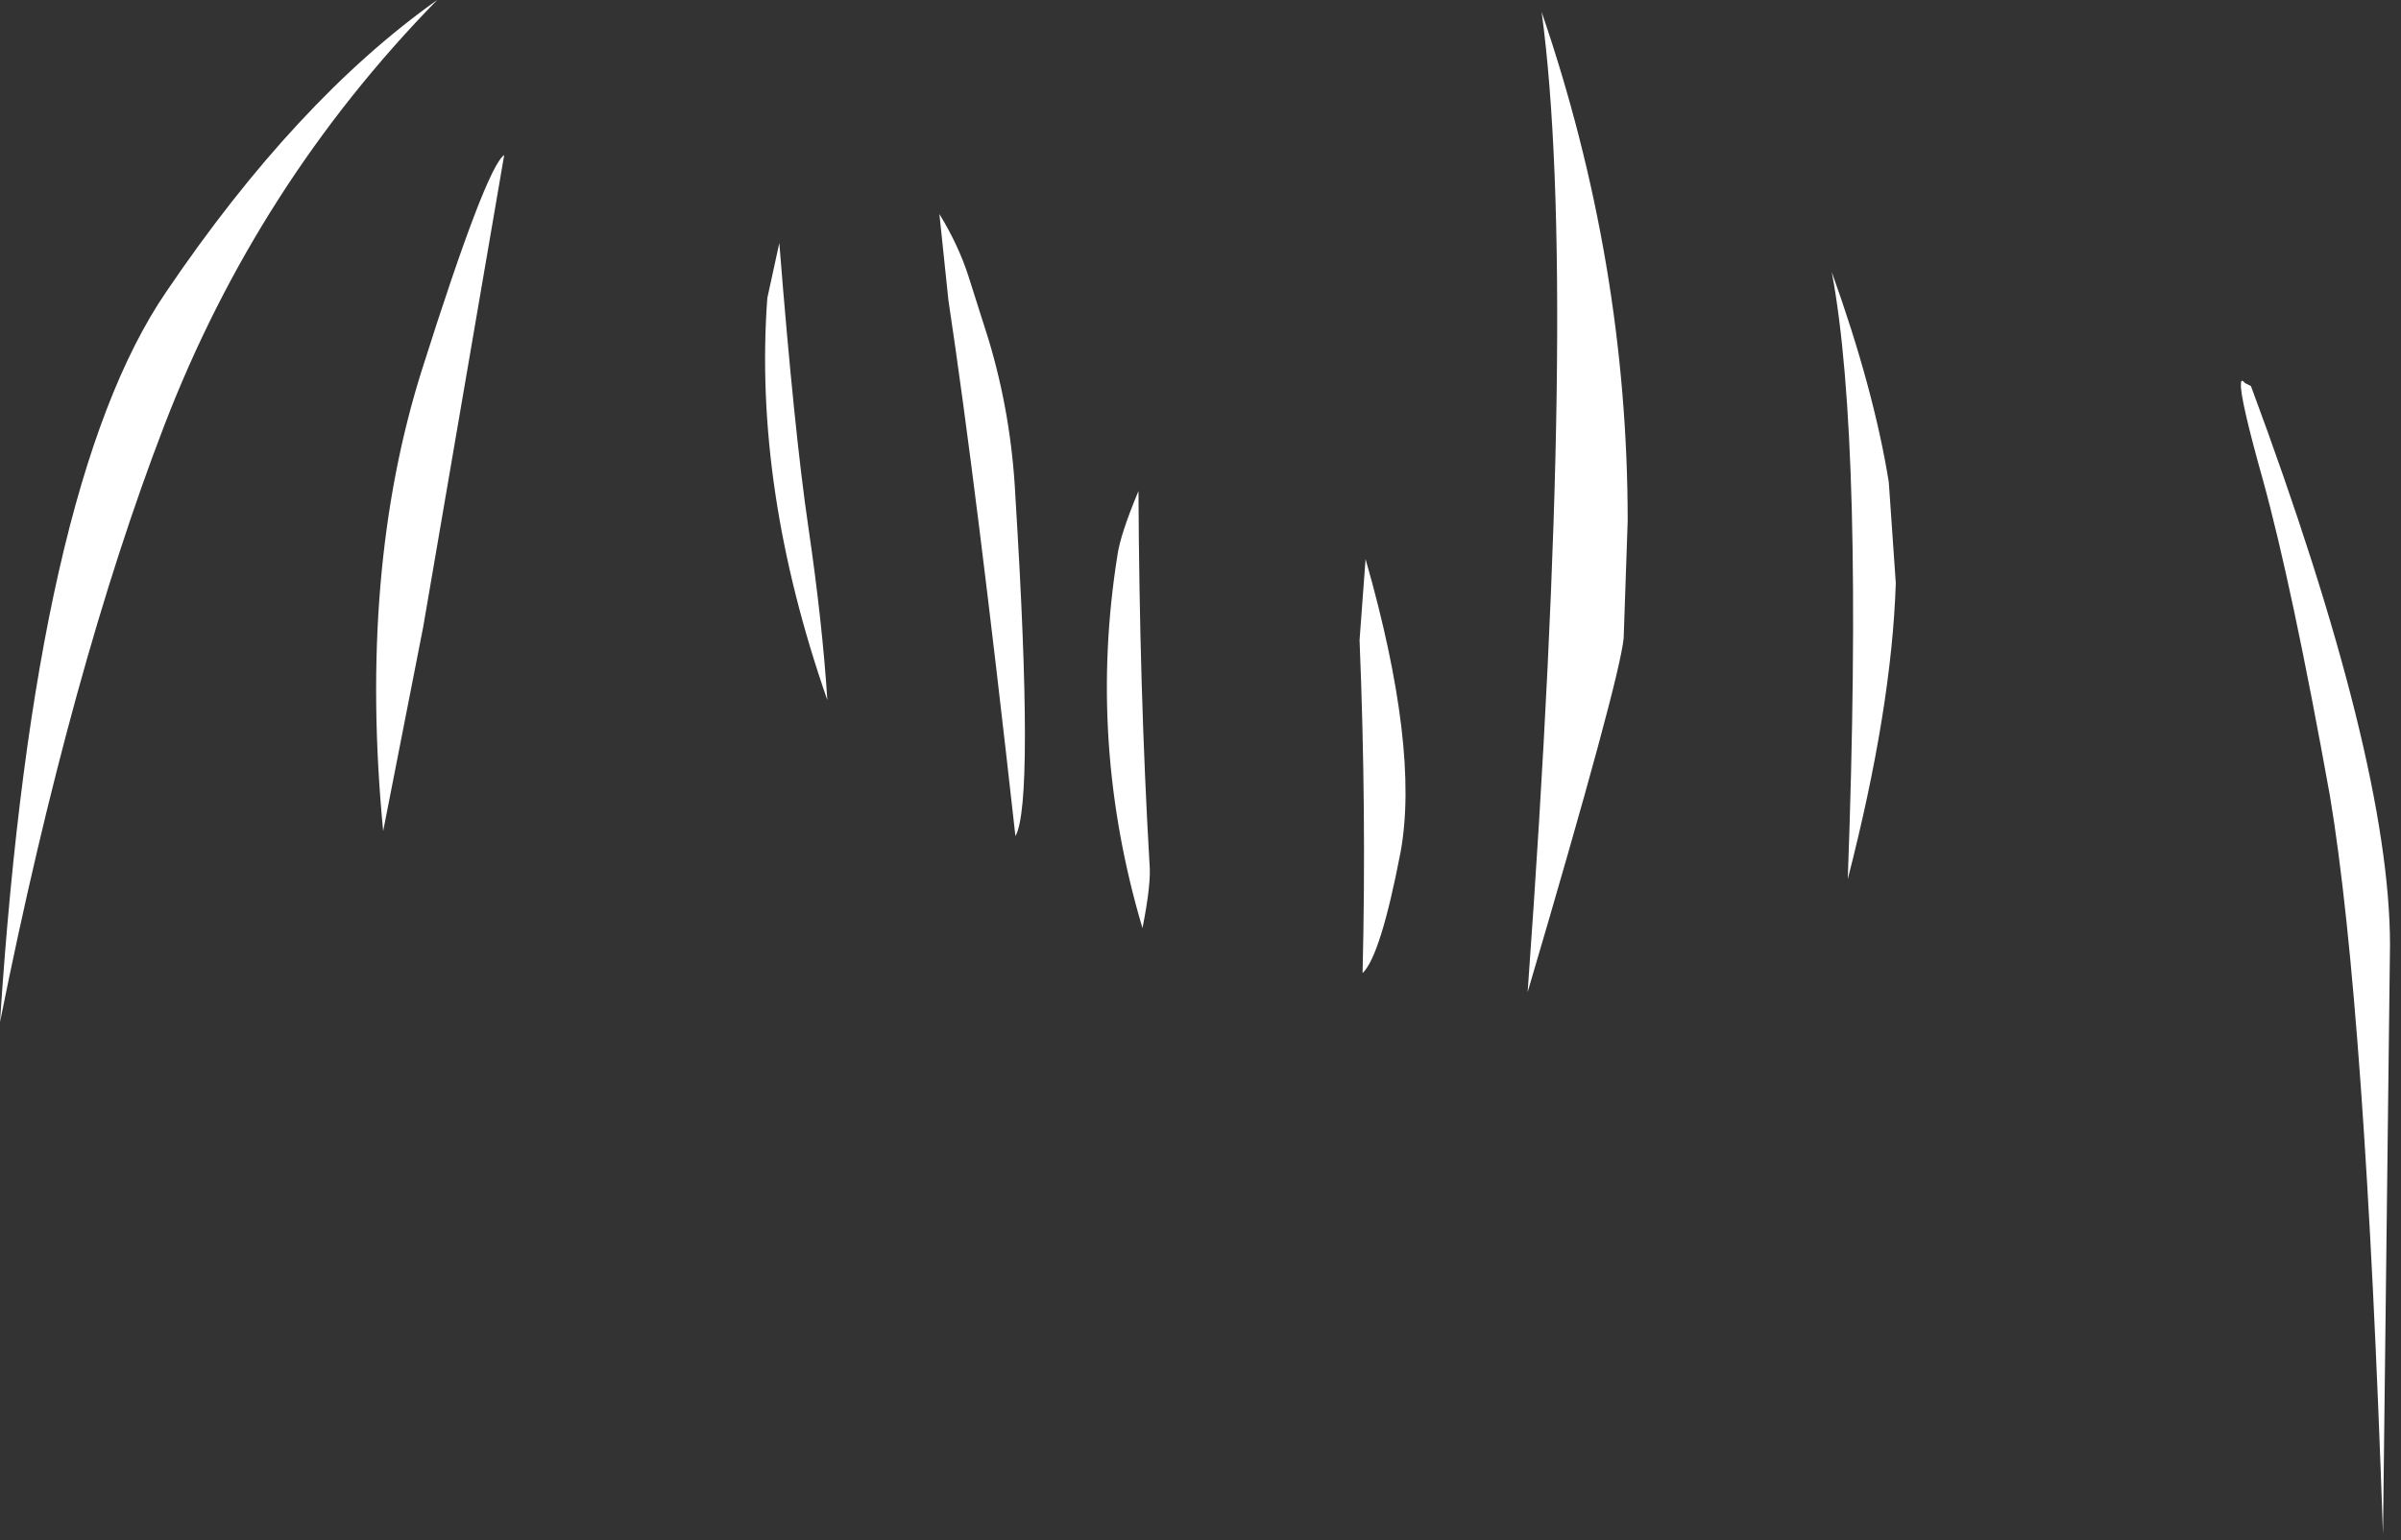 <?xml version="1.0" encoding="utf-8"?>
<svg version="1.1" id="Layer_1"
xmlns="http://www.w3.org/2000/svg"
xmlns:xlink="http://www.w3.org/1999/xlink"
xmlns:author="http://www.sothink.com"
width="120px" height="77px"
xml:space="preserve">
<rect width="100%" height="100%" fill="#333333" stroke="none"/>
<g id="11077" transform="matrix(1, 0, 0, 1, 77.85, 24.9)">
<path style="fill:#FFFFFF;fill-opacity:1" d="M34.65,-5.6Q41.6 13.1 41.6 22.35L41.25 51.8Q40.35 25.4 38.6 14.9Q36.7 4.35 35.25 -0.9Q34.1 -5 34.15 -5.7Q34.15 -6 34.35 -5.75L34.65 -5.6M16.55,-0.8L16.9 4.25Q16.7 10.5 14.5 19.05Q15.3 -2.8 13.7 -11.3Q15.8 -5.45 16.55 -0.8M3.3,7Q3.1 9.1 -1.5 24.7Q1.05 -10.6 -0.8 -24.3Q3.5 -11.75 3.5 1.15L3.3 7M-52.65,-17.15L-56.7 6.45L-58.7 16.65Q-59.95 3.65 -56.75 -6.45Q-53.55 -16.55 -52.65 -17.15M-69.65,-3.6Q-74.3 8.5 -77.85 26.2Q-76.1 -0.7 -69.55 -10.3Q-63.05 -19.9 -56 -24.9Q-65 -15.7 -69.65 -3.6M-27.1,-0.05Q-26.15 15.25 -27.1 16.9Q-29.05 -0.6 -30.45 -9.9L-30.9 -14.2Q-29.95 -12.65 -29.45 -11.1L-28.45 -7.95Q-27.3 -4.15 -27.1 -0.05M-38.9,-12.75Q-38.15 -3.3 -37.45 1.45Q-36.75 6.2 -36.5 10.1Q-40.2 -0.5 -39.5 -10L-38.9 -12.75M-20.75,21.5Q-23.5 12.25 -22 2.85Q-21.85 1.8 -20.95 -0.35Q-20.9 9.65 -20.4 18.25Q-20.3 19.25 -20.75 21.5M-7.85,17.7Q-8.85 22.9 -9.75 23.75Q-9.55 15.7 -9.9 7.1L-9.6 3.05Q-6.9 12.5 -7.85 17.7" />
</g>
</svg>
